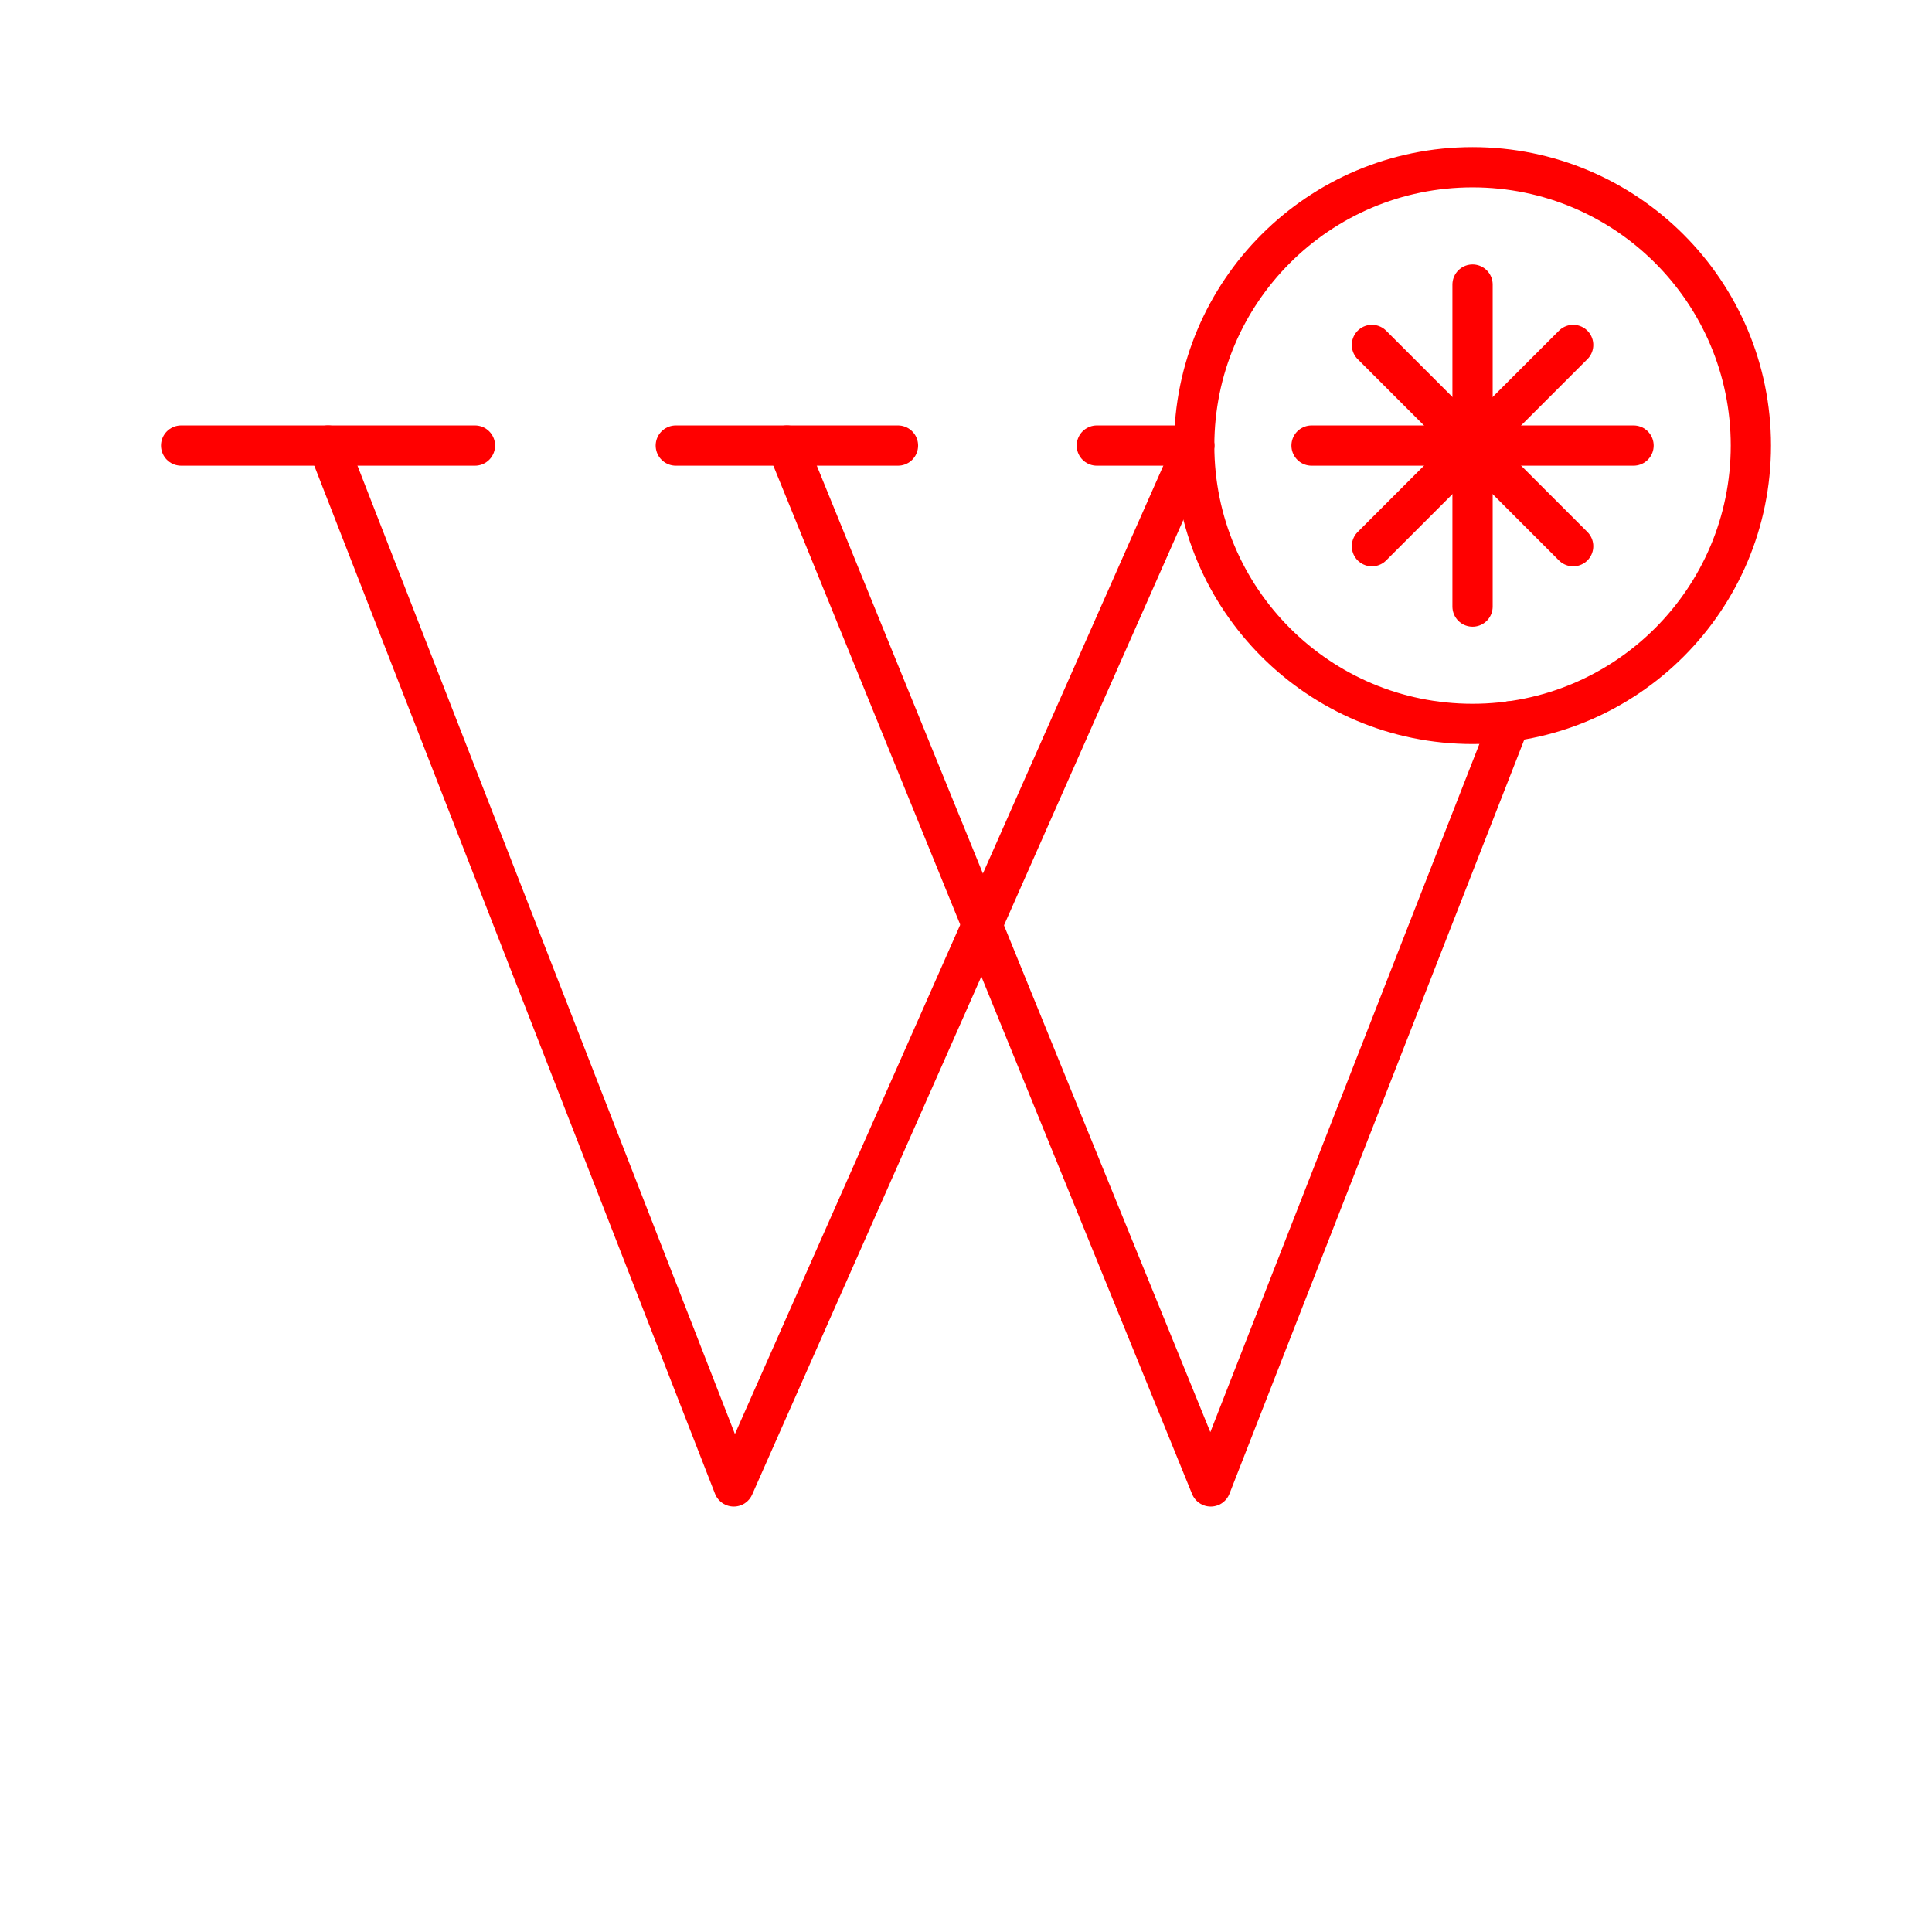 <?xml version="1.0" encoding="UTF-8"?><svg id="a" xmlns="http://www.w3.org/2000/svg" viewBox="0 0 48 48"><defs><style>.b{fill:none;stroke:#FF0000;stroke-linecap:round;stroke-linejoin:round;}</style></defs><line class="b" x1="4.5" y1="11.07" x2="11.8" y2="11.07"/><line class="b" x1="16.79" y1="11.07" x2="22.31" y2="11.07"/><line class="b" x1="29.67" y1="11.07" x2="27.25" y2="11.07"/><polyline class="b" points="19.55 11.07 30.08 36.93 37.511 17.922"/><polyline class="b" points="29.67 11.07 18.23 36.93 8.15 11.07"/><circle class="b" cx="36.585" cy="11.07" r="6.915"/><line class="b" x1="36.585" y1="15.07" x2="36.585" y2="7.07"/><line class="b" x1="32.585" y1="11.07" x2="40.585" y2="11.07"/><line class="b" x1="34.085" y1="13.57" x2="39.085" y2="8.57"/><line class="b" x1="34.085" y1="8.57" x2="39.085" y2="13.57"/></svg>
